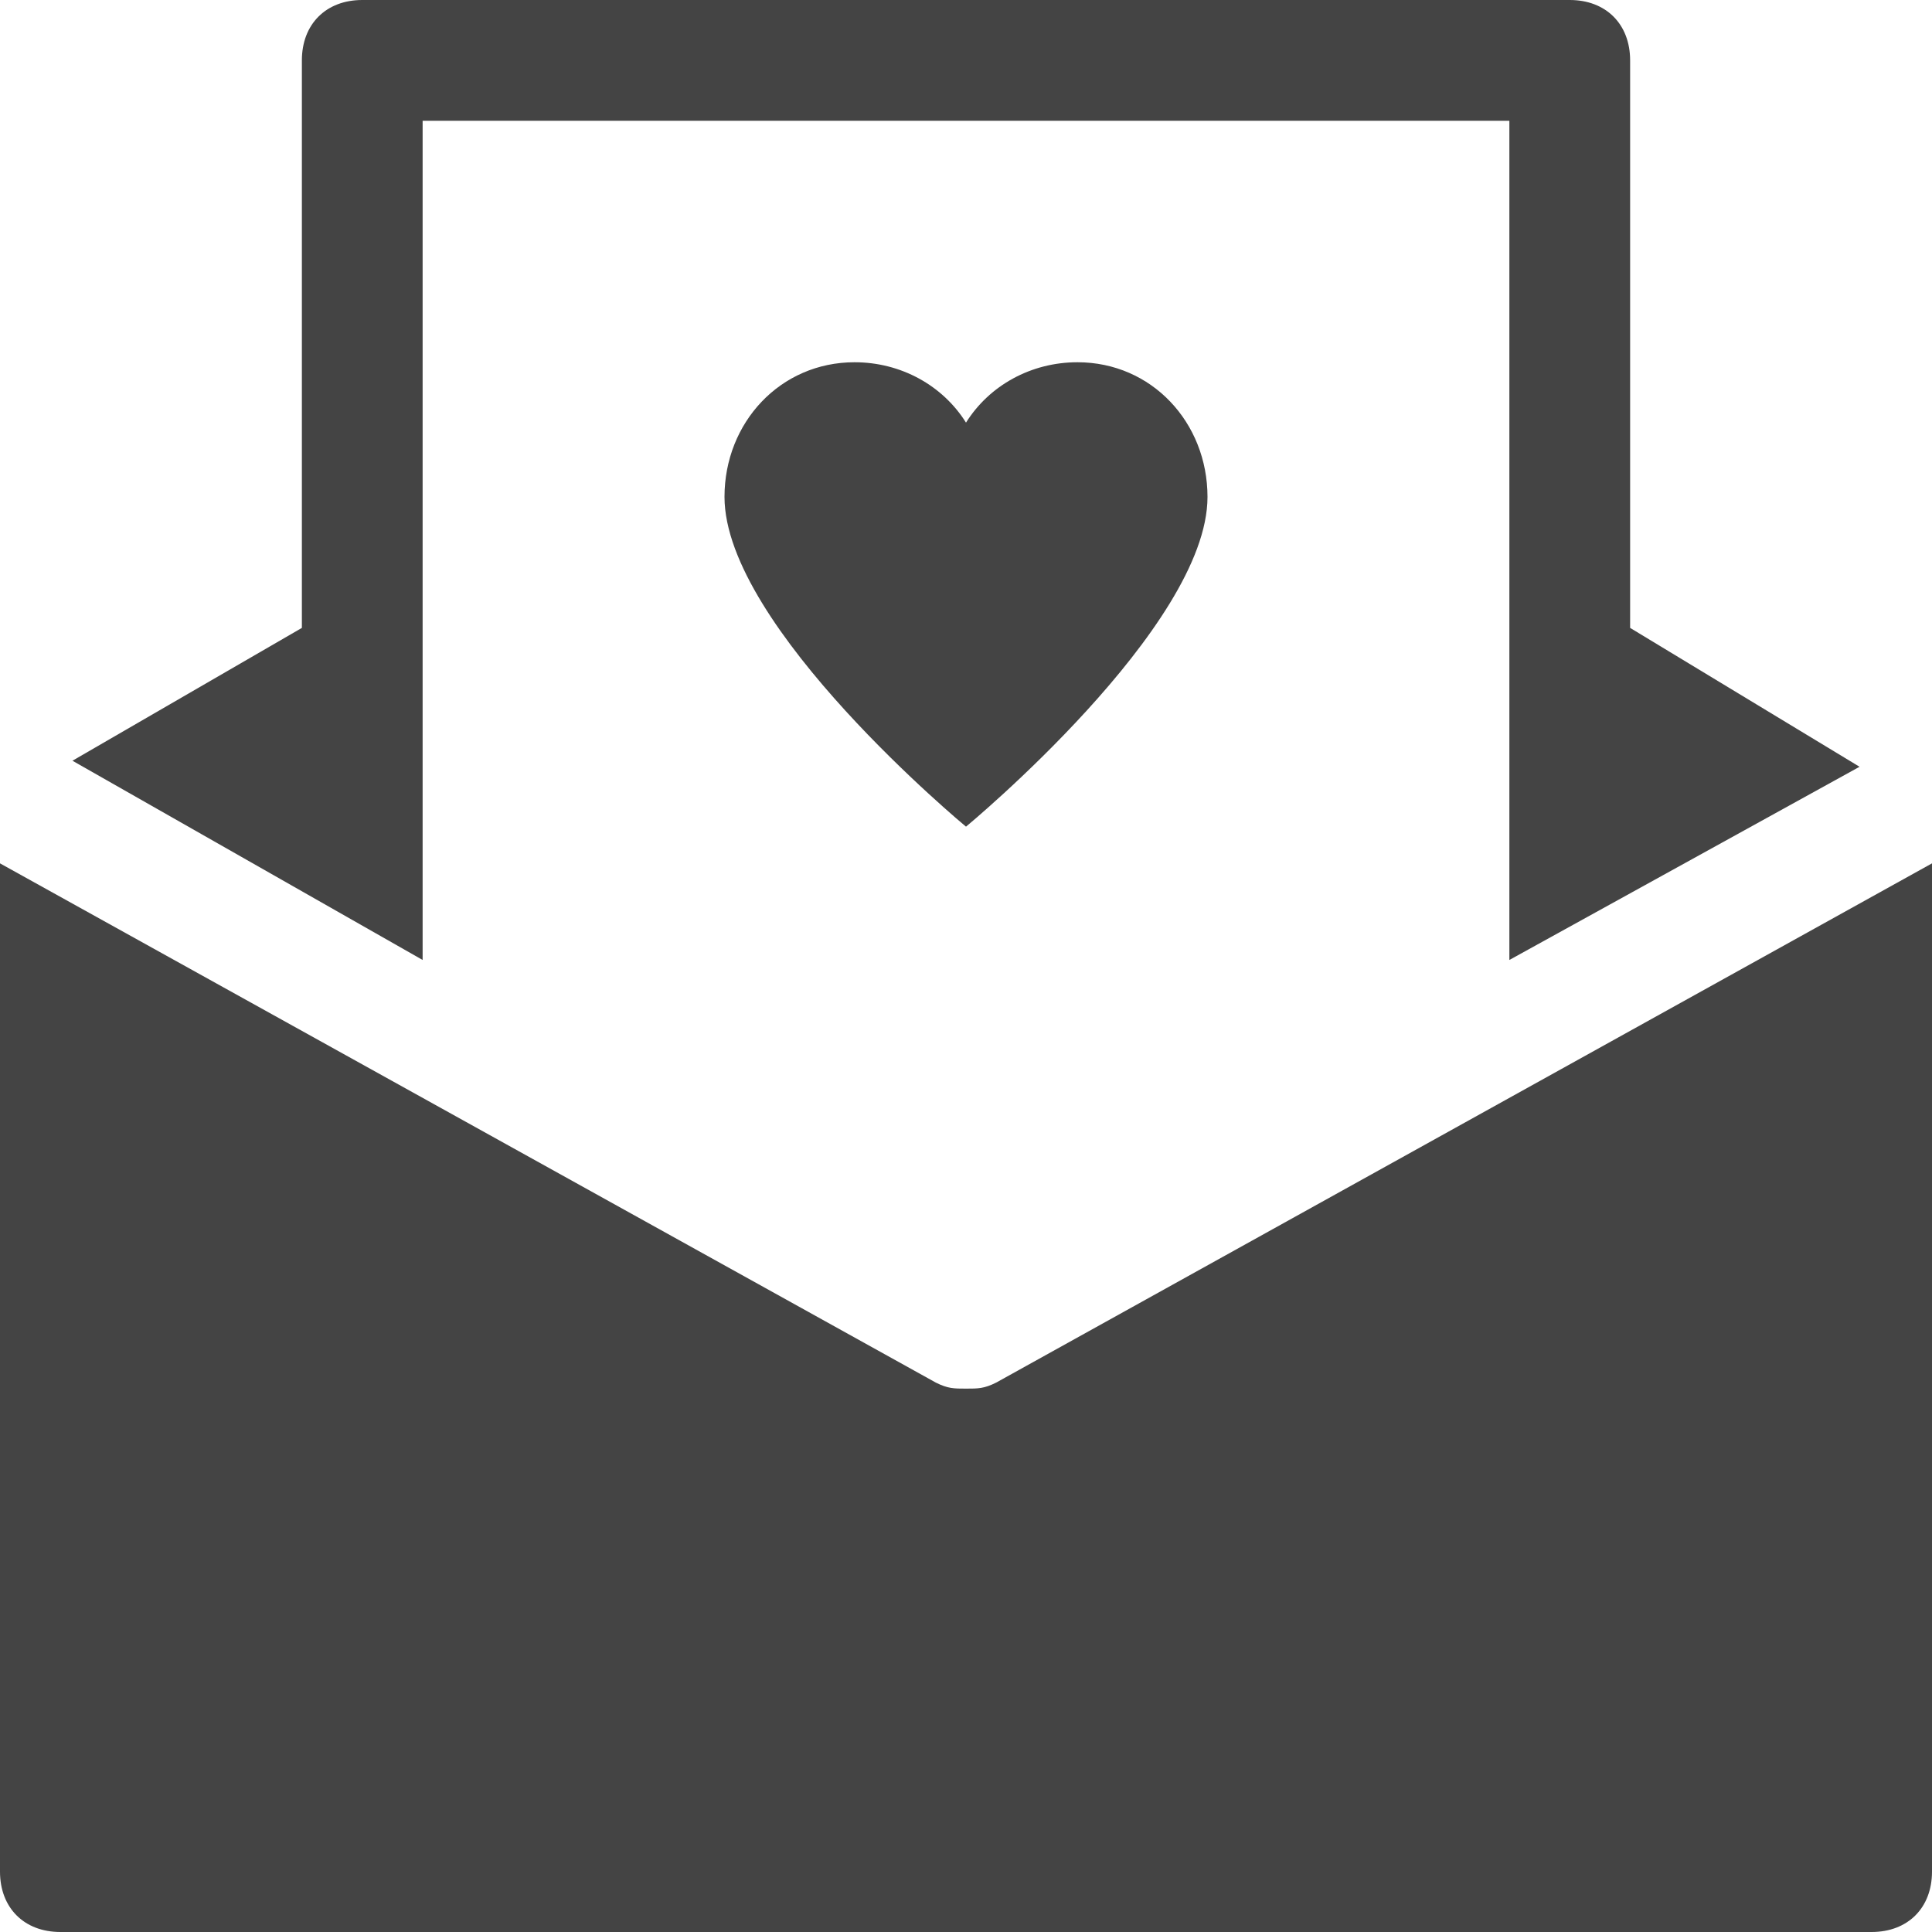 <?xml version="1.0" encoding="utf-8"?>
<!-- Generator: Adobe Illustrator 19.1.0, SVG Export Plug-In . SVG Version: 6.00 Build 0)  -->
<!DOCTYPE svg PUBLIC "-//W3C//DTD SVG 1.1//EN" "http://www.w3.org/Graphics/SVG/1.1/DTD/svg11.dtd">
<svg version="1.1" id="Layer_1" xmlns="http://www.w3.org/2000/svg" xmlns:xlink="http://www.w3.org/1999/xlink" x="0px" y="0px"
	 width="32px" height="32px" viewBox="0 0 32 32" enable-background="new 0 0 32 32" xml:space="preserve">
<path data-color="color-2" fill="#444444" d="M16,13.692c0,0-4-3.308-4-5.462C12,7,12.923,6,14.154,6
	C14.923,6,15.615,6.385,16,7c0.385-0.615,1.077-1,1.846-1C19.077,6,20,7,20,8.231
	C20,10.385,16,13.692,16,13.692z"/>
<path fill="#444444" d="M7,15.9V11V2h18v9v4.9l5.8-3.2L27,10.4V1c0-0.6-0.4-1-1-1H6
	C5.4,0,5,0.4,5,1v9.4l-3.8,2.2L7,15.9z"/>
<path fill="#444444" d="M16.5,22.9C16.3,23,16.2,23,16,23s-0.3,0-0.5-0.1L0,14.3V31
	c0,0.6,0.4,1,1,1h30c0.6,0,1-0.4,1-1V14.3L16.5,22.9z"/>
</svg>
